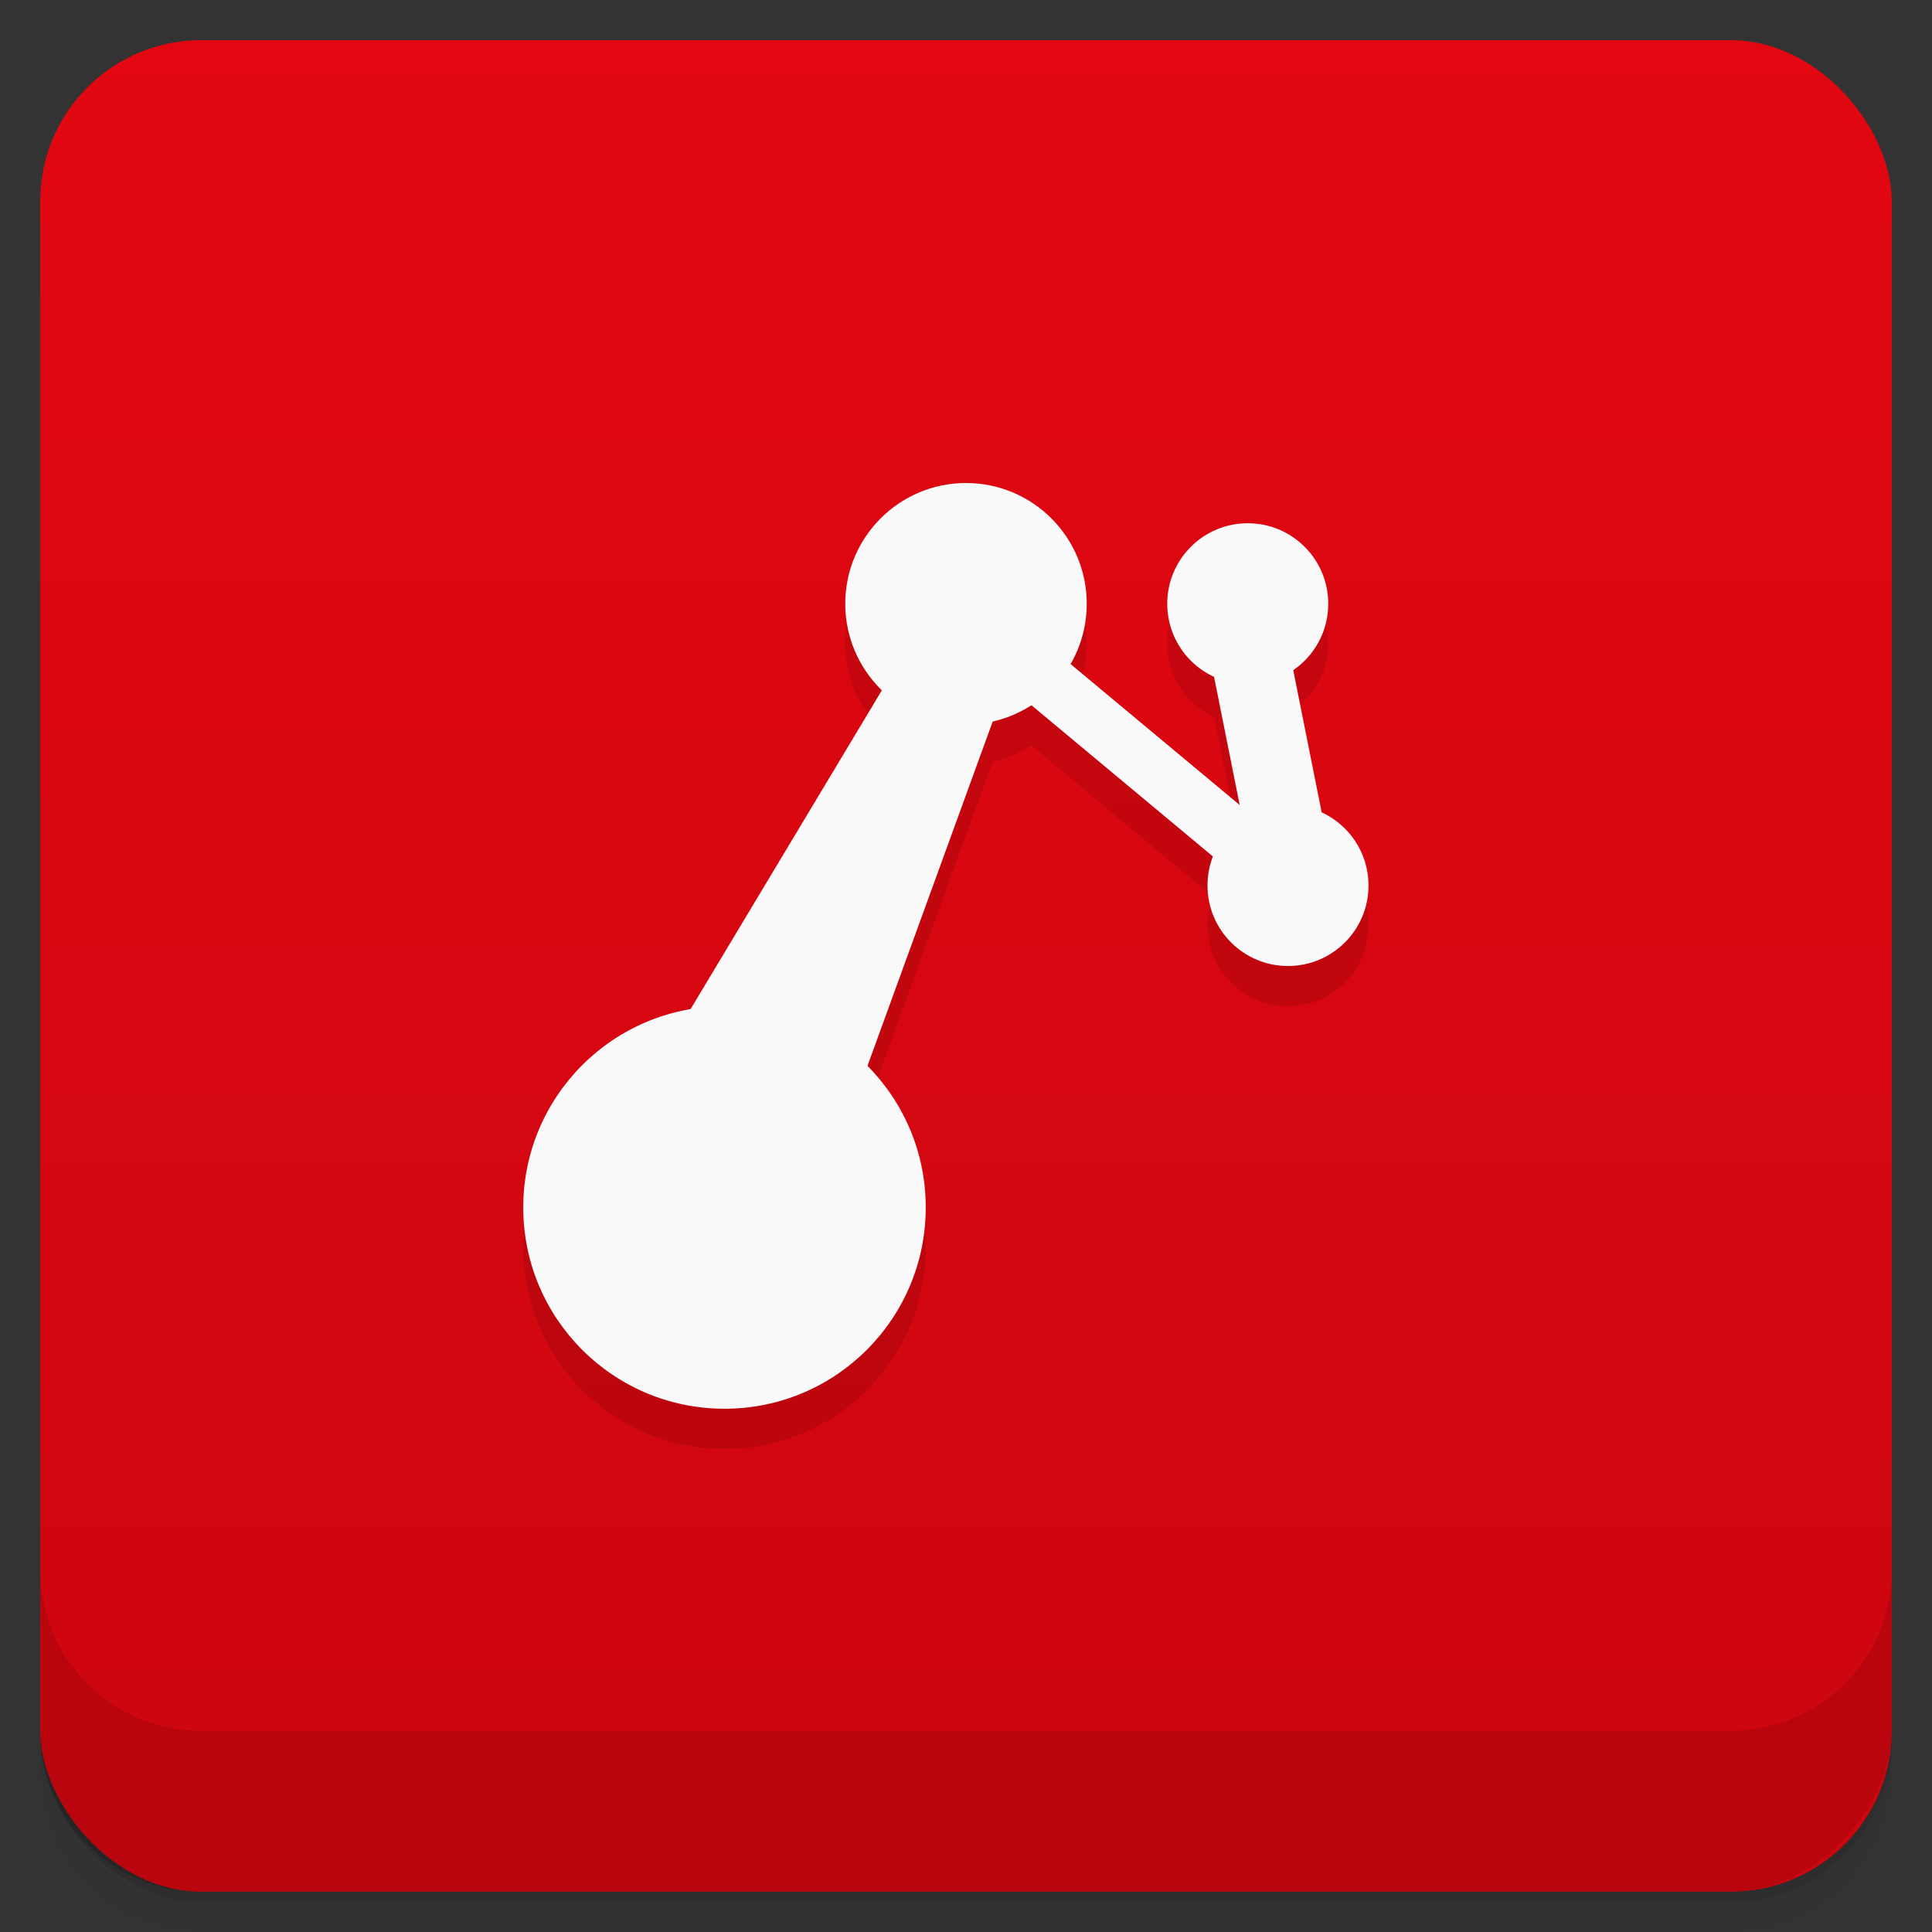 <svg viewBox="0 0 48 48" xmlns:xlink="http://www.w3.org/1999/xlink">
 <rect x="0" y="0" width="48" height="48" fill="#333333" stroke="none"/>
 <defs>
  <linearGradient id="0">
   <stop stop-opacity="0"/>
   <stop offset="1"/>
  </linearGradient>
  <linearGradient xlink:href="#0" id="1" gradientUnits="userSpaceOnUse" gradientTransform="translate(4e-7,-48)" y1="47" x2="0" y2="1"/>
  <clipPath id="2">
   <g transform="translate(0,-1004.362)">
    <rect rx="4" y="1005.36" x="1" height="46" width="46" fill="#1890d0"/>
   </g>
  </clipPath>
  <clipPath id="3">
   <g transform="translate(0,-1004.362)">
    <rect rx="4" y="1005.36" x="1" height="46" width="46" fill="#1890d0"/>
   </g>
  </clipPath>
 </defs>
 <g>
  <g transform="translate(0,-1004.362)">
   <path d="m 5,1006.362 c -2.216,0 -4,1.784 -4,4 l 0,37.25 c 0,2.216 1.784,4 4,4 l 38,0 c 2.216,0 4,-1.784 4,-4 l 0,-37.25 c 0,-2.216 -1.784,-4 -4,-4 l -38,0 z m -4,41.5 0,0.5 c 0,2.216 1.784,4 4,4 l 38,0 c 2.216,0 4,-1.784 4,-4 l 0,-0.5 c 0,2.216 -1.784,4 -4,4 l -38,0 c -2.216,0 -4,-1.784 -4,-4 z" opacity="0.02"/>
   <path d="m 1,1047.612 0,0.25 c 0,2.216 1.784,4 4,4 l 38,0 c 2.216,0 4,-1.784 4,-4 l 0,-0.25 c 0,2.216 -1.784,4 -4,4 l -38,0 c -2.216,0 -4,-1.784 -4,-4 z" opacity="0.05"/>
   <rect width="46" height="46" x="1" y="1005.61" rx="4" opacity="0.1"/>
  </g>
 </g>
 <g>
  <g transform="translate(0,-1004.362)">
   <rect rx="4" y="1005.36" x="1" height="46" width="46" fill="#e20711"/>
  </g>
 </g>
 <g>
  <rect transform="scale(1,-1)" width="46" height="46" x="1" y="-46.998" rx="4" opacity="0.1" fill="url(#1)"/>
 </g>
 <g>
  <g clip-path="url(#2)">
   <g opacity="0.1">
    <g>
     <path d="M 22 18 L 16 28 L 21 29 L 25 18 Z M 22 18 "/>
     <path d="M 25 18 L 31 23 L 32 22 L 26 17 Z M 25 18 "/>
     <path d="M 30 17 L 31 22 L 33 22 L 32 17 Z M 30 17 "/>
     <path d="M 23 31 C 23 33.762 20.762 36 18 36 C 15.238 36 13 33.762 13 31 C 13 28.238 15.238 26 18 26 C 20.762 26 23 28.238 23 31 Z M 23 31 "/>
     <path d="M 27 16 C 27 17.656 25.656 19 24 19 C 22.344 19 21 17.656 21 16 C 21 14.344 22.344 13 24 13 C 25.656 13 27 14.344 27 16 Z M 27 16 "/>
     <path d="M 34 23 C 34 24.105 33.105 25 32 25 C 30.895 25 30 24.105 30 23 C 30 21.895 30.895 21 32 21 C 33.105 21 34 21.895 34 23 Z M 34 23 "/>
     <path d="M 33 16 C 33 17.105 32.105 18 31 18 C 29.895 18 29 17.105 29 16 C 29 14.895 29.895 14 31 14 C 32.105 14 33 14.895 33 16 Z M 33 16 "/>
    </g>
   </g>
  </g>
 </g>
 <g>
  <g clip-path="url(#3)">
   <g transform="translate(0,-1)">
    <g>
     <path d="M 22 18 L 16 28 L 21 29 L 25 18 Z M 22 18 " fill="#f9f9f9"/>
     <path d="M 25 18 L 31 23 L 32 22 L 26 17 Z M 25 18 " fill="#f9f9f9"/>
     <path d="M 30 17 L 31 22 L 33 22 L 32 17 Z M 30 17 " fill="#f9f9f9"/>
     <path d="M 23 31 C 23 33.762 20.762 36 18 36 C 15.238 36 13 33.762 13 31 C 13 28.238 15.238 26 18 26 C 20.762 26 23 28.238 23 31 Z M 23 31 " fill="#f9f9f9"/>
     <path d="M 27 16 C 27 17.656 25.656 19 24 19 C 22.344 19 21 17.656 21 16 C 21 14.344 22.344 13 24 13 C 25.656 13 27 14.344 27 16 Z M 27 16 " fill="#f9f9f9"/>
     <path d="M 34 23 C 34 24.105 33.105 25 32 25 C 30.895 25 30 24.105 30 23 C 30 21.895 30.895 21 32 21 C 33.105 21 34 21.895 34 23 Z M 34 23 " fill="#f9f9f9"/>
     <path d="M 33 16 C 33 17.105 32.105 18 31 18 C 29.895 18 29 17.105 29 16 C 29 14.895 29.895 14 31 14 C 32.105 14 33 14.895 33 16 Z M 33 16 " fill="#f9f9f9"/>
    </g>
   </g>
  </g>
 </g>
 <g>
  <g transform="translate(0,-1004.362)">
   <path d="m 1,1043.362 0,4 c 0,2.216 1.784,4 4,4 l 38,0 c 2.216,0 4,-1.784 4,-4 l 0,-4 c 0,2.216 -1.784,4 -4,4 l -38,0 c -2.216,0 -4,-1.784 -4,-4 z" opacity="0.1"/>
  </g>
 </g>
</svg>
